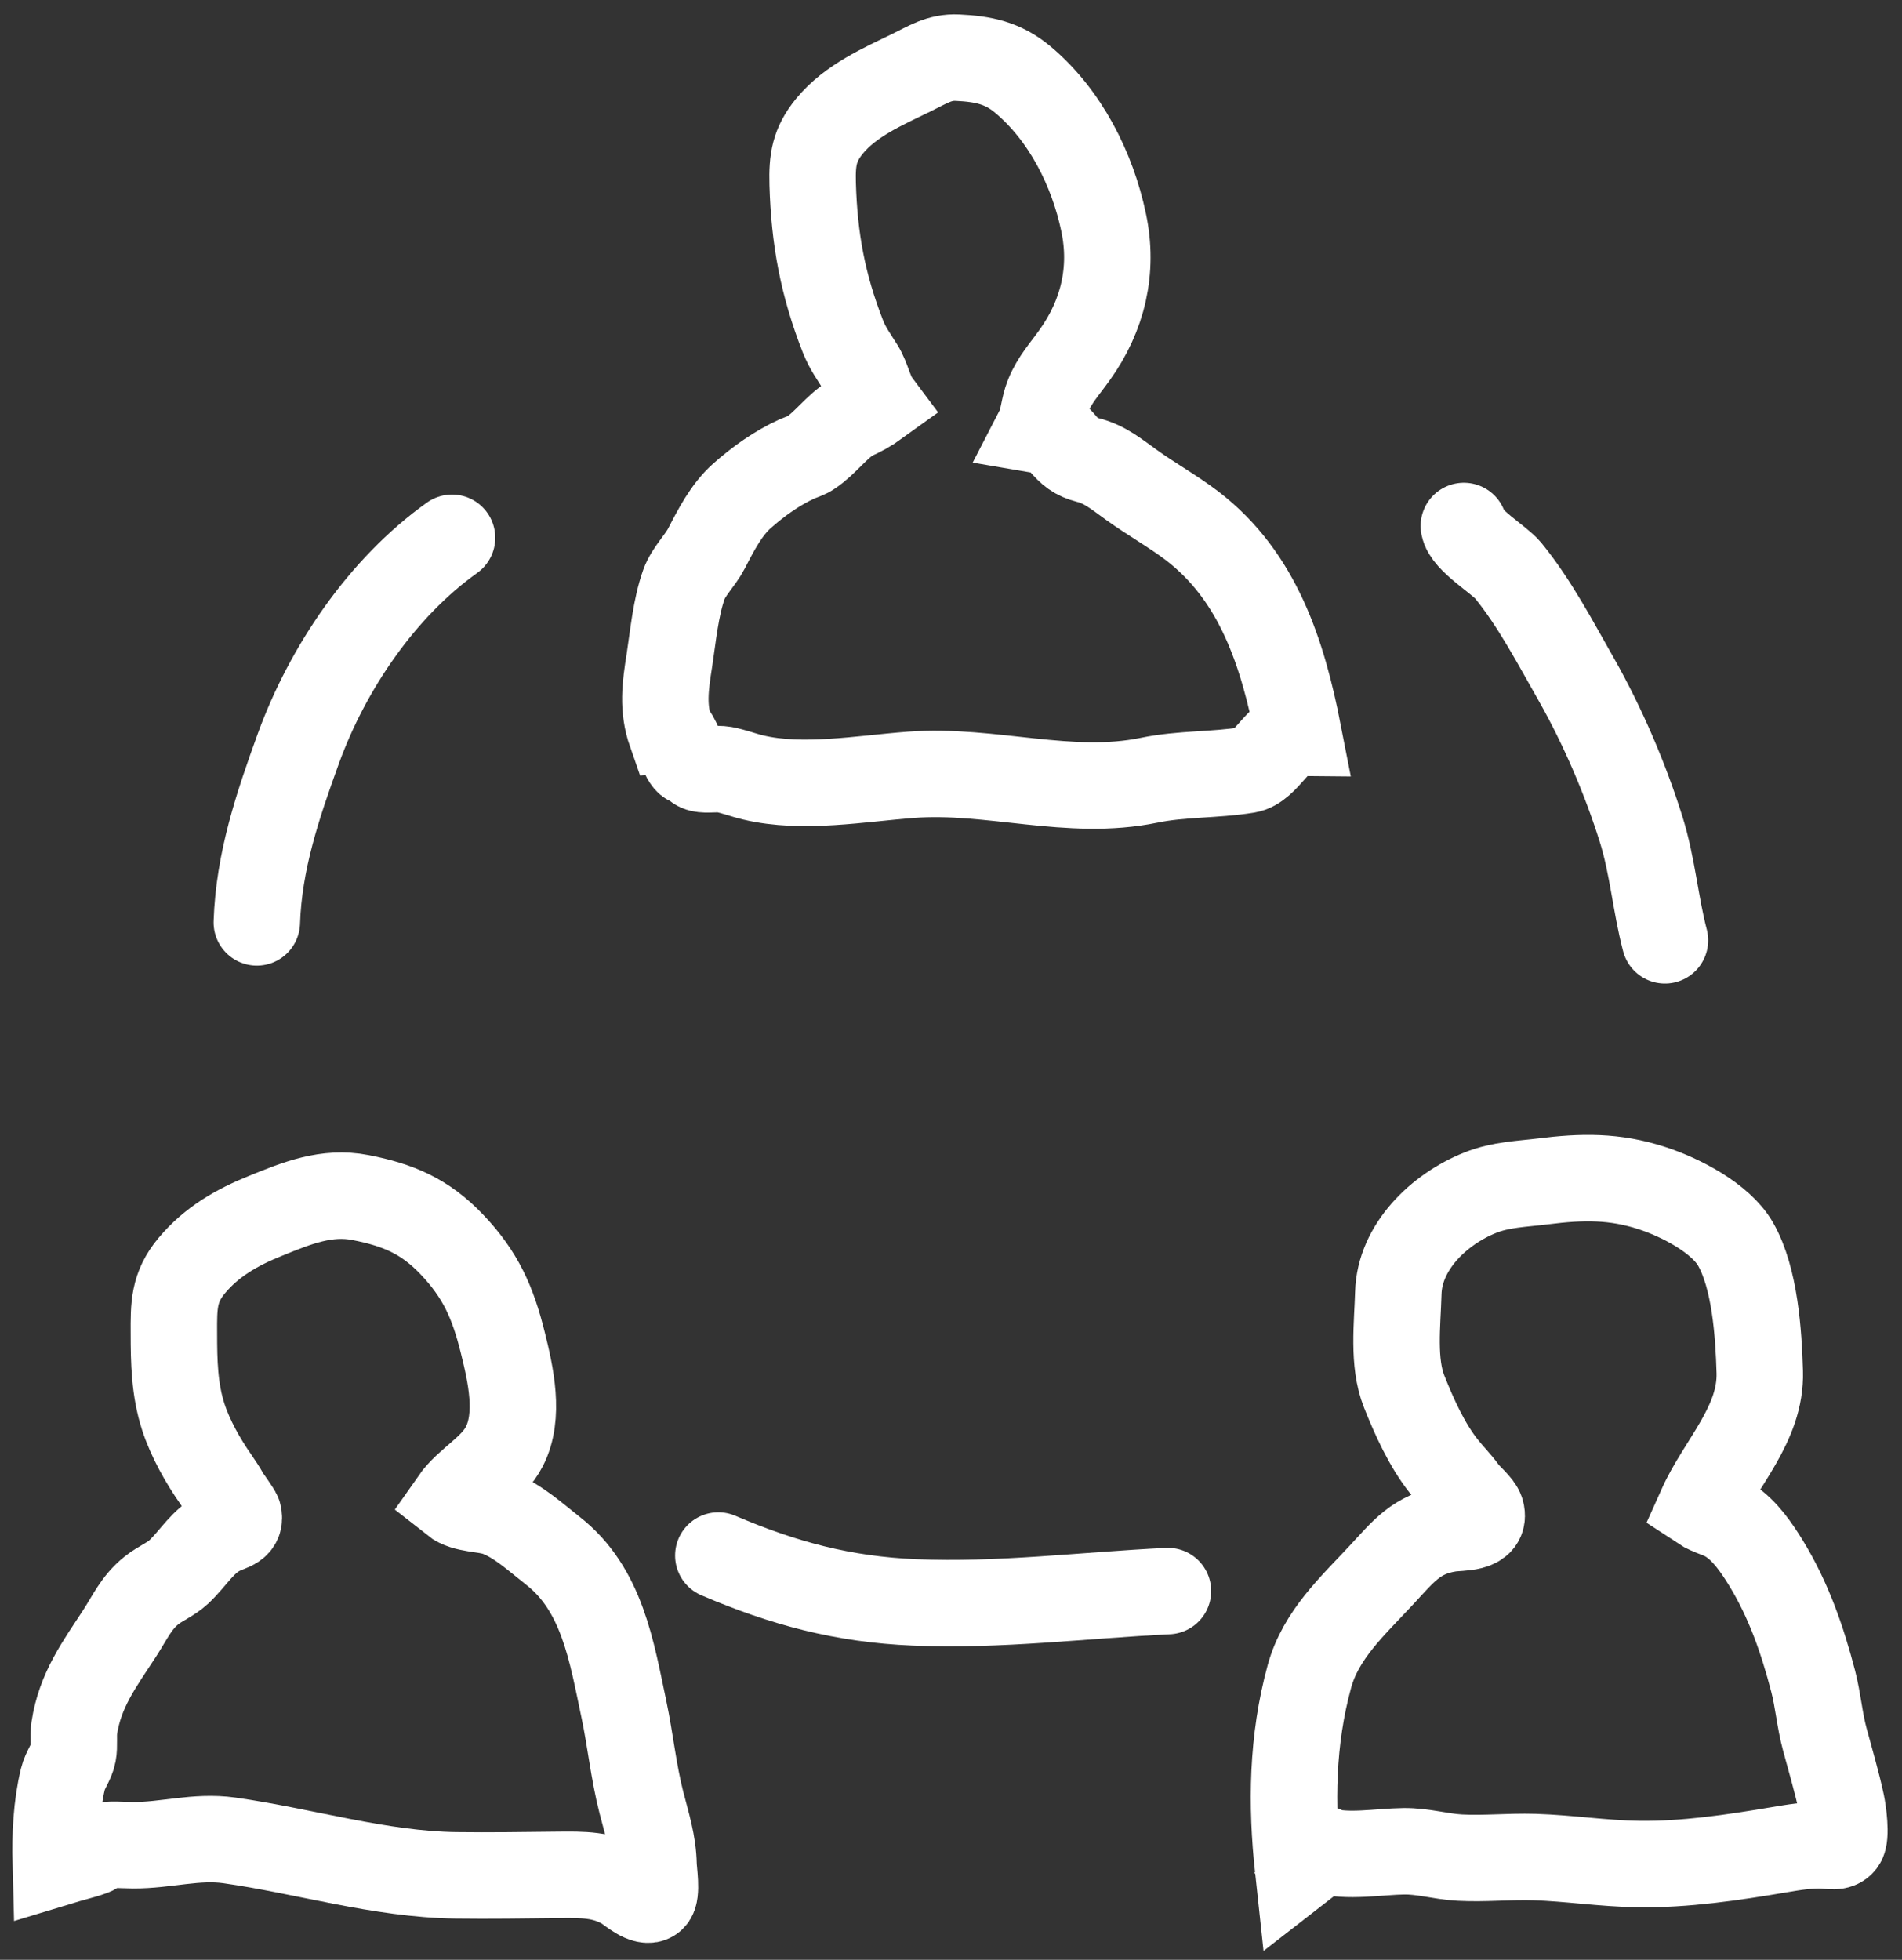 <svg width="33" height="34" viewBox="0 0 33 34" fill="none" xmlns="http://www.w3.org/2000/svg">
<rect x="0" y="0" width="33" height="34" fill="#333333" stroke="none"/>
<path d="M11.642 12.717C11.49 12.283 11.542 11.911 11.613 11.463C11.678 11.039 11.722 10.544 11.866 10.139C11.947 9.913 12.146 9.729 12.257 9.516C12.418 9.203 12.604 8.841 12.873 8.603C13.159 8.35 13.477 8.122 13.826 7.963C13.909 7.926 13.995 7.905 14.072 7.851C14.328 7.677 14.505 7.412 14.773 7.245C14.931 7.178 15.082 7.094 15.22 6.994C15.084 6.812 15.053 6.57 14.931 6.375C14.814 6.187 14.708 6.047 14.624 5.834C14.275 4.942 14.127 4.142 14.1 3.189C14.089 2.773 14.127 2.512 14.392 2.188C14.758 1.743 15.316 1.503 15.815 1.26C16.091 1.126 16.296 0.986 16.611 1.001C17.058 1.022 17.399 1.091 17.744 1.379C18.482 1.996 18.954 2.934 19.148 3.86C19.323 4.687 19.136 5.475 18.646 6.158C18.469 6.407 18.298 6.588 18.187 6.862C18.101 7.073 18.11 7.27 18.013 7.458C18.231 7.495 18.283 7.512 18.427 7.681C18.565 7.842 18.667 7.928 18.872 7.98C19.171 8.055 19.372 8.227 19.629 8.411C19.973 8.659 20.343 8.864 20.684 9.123C21.833 10.003 22.257 11.344 22.525 12.715C22.186 12.713 21.977 13.302 21.641 13.357C21.07 13.45 20.504 13.419 19.938 13.536C18.552 13.822 17.198 13.336 15.803 13.442C14.94 13.507 13.924 13.693 13.068 13.488C12.898 13.448 12.731 13.382 12.56 13.35C12.438 13.329 12.267 13.363 12.15 13.336C12.058 13.313 12.05 13.244 11.958 13.223C11.864 13.204 11.736 12.719 11.642 12.717Z" stroke="white" stroke-width="1.5" stroke-miterlimit="10" stroke-linecap="round"/>
<path d="M0.967 32.323C0.954 31.843 0.979 31.328 1.092 30.86C1.128 30.71 1.241 30.57 1.268 30.424C1.295 30.282 1.268 30.125 1.289 29.979C1.389 29.32 1.725 28.873 2.074 28.338C2.256 28.06 2.361 27.805 2.63 27.59C2.776 27.473 2.964 27.4 3.102 27.271C3.366 27.022 3.516 26.727 3.844 26.571C4.005 26.493 4.187 26.479 4.135 26.27C4.126 26.232 3.942 25.979 3.919 25.938C3.861 25.835 3.806 25.754 3.74 25.657C3.52 25.344 3.299 24.949 3.18 24.581C3.027 24.109 3.017 23.622 3.017 23.131C3.015 22.657 3.01 22.335 3.328 21.955C3.675 21.541 4.112 21.292 4.609 21.092C5.15 20.872 5.666 20.661 6.255 20.776C6.907 20.904 7.369 21.096 7.839 21.589C8.339 22.114 8.55 22.594 8.723 23.29C8.861 23.846 9.024 24.562 8.75 25.095C8.546 25.492 8.117 25.685 7.869 26.04C8.067 26.197 8.406 26.165 8.638 26.253C8.991 26.387 9.298 26.673 9.592 26.903C10.451 27.574 10.612 28.654 10.825 29.655C10.938 30.19 10.992 30.741 11.128 31.27C11.224 31.644 11.331 31.968 11.339 32.354C11.341 32.463 11.404 32.852 11.32 32.929C11.201 33.04 10.917 32.781 10.836 32.733C10.46 32.513 10.107 32.522 9.682 32.526C9.093 32.532 8.5 32.542 7.91 32.534C6.594 32.517 5.28 32.112 3.98 31.928C3.403 31.847 2.877 32.016 2.31 32.012C2.116 32.012 1.901 31.983 1.715 32.033C1.688 32.089 1.642 32.125 1.579 32.143C1.443 32.194 1.309 32.219 0.967 32.323Z" stroke="white" stroke-width="1.5" stroke-miterlimit="10" stroke-linecap="round"/>
<path d="M22.523 32.428C22.401 31.304 22.416 30.186 22.719 29.081C22.918 28.358 23.473 27.858 23.964 27.329C24.347 26.918 24.57 26.611 25.145 26.521C25.341 26.49 25.784 26.533 25.697 26.222C25.665 26.111 25.475 25.963 25.4 25.858C25.291 25.706 25.166 25.585 25.051 25.439C24.756 25.067 24.537 24.58 24.363 24.143C24.161 23.637 24.246 22.973 24.261 22.432C24.282 21.636 24.965 20.977 25.684 20.691C26.039 20.549 26.403 20.541 26.775 20.495C27.443 20.411 28.01 20.398 28.668 20.614C29.148 20.77 29.851 21.128 30.112 21.583C30.45 22.173 30.513 23.14 30.532 23.8C30.559 24.707 29.853 25.382 29.512 26.143C29.669 26.247 29.853 26.276 30.009 26.381C30.277 26.556 30.477 26.851 30.64 27.116C31.031 27.754 31.271 28.445 31.459 29.168C31.545 29.501 31.57 29.841 31.66 30.173C31.758 30.539 31.873 30.924 31.951 31.293C31.978 31.421 32.04 31.862 31.963 31.962C31.888 32.06 31.748 32.019 31.622 32.014C31.355 32.008 31.131 32.046 30.87 32.09C30.07 32.225 29.232 32.351 28.419 32.338C27.815 32.33 27.222 32.236 26.62 32.217C26.19 32.204 25.757 32.25 25.327 32.227C24.994 32.209 24.689 32.112 24.355 32.117C23.941 32.121 23.358 32.227 22.972 32.102C22.993 32.073 23.014 32.046 22.523 32.428Z" stroke="white" stroke-width="1.5" stroke-miterlimit="10" stroke-linecap="round"/>
<path d="M4.456 16.002C4.492 14.938 4.818 13.975 5.181 12.974C5.687 11.589 6.629 10.195 7.843 9.33" stroke="white" stroke-width="1.5" stroke-miterlimit="10" stroke-linecap="round"/>
<path d="M25.398 9.125C25.435 9.37 26.014 9.712 26.165 9.896C26.626 10.46 26.992 11.161 27.351 11.791C27.803 12.588 28.2 13.511 28.473 14.385C28.672 15.016 28.72 15.676 28.887 16.313" stroke="white" stroke-width="1.5" stroke-miterlimit="10" stroke-linecap="round"/>
<path d="M12.463 26.986C13.588 27.467 14.624 27.747 15.863 27.799C17.343 27.862 18.791 27.674 20.264 27.603" stroke="white" stroke-width="1.5" stroke-miterlimit="10" stroke-linecap="round"/>
</svg>

